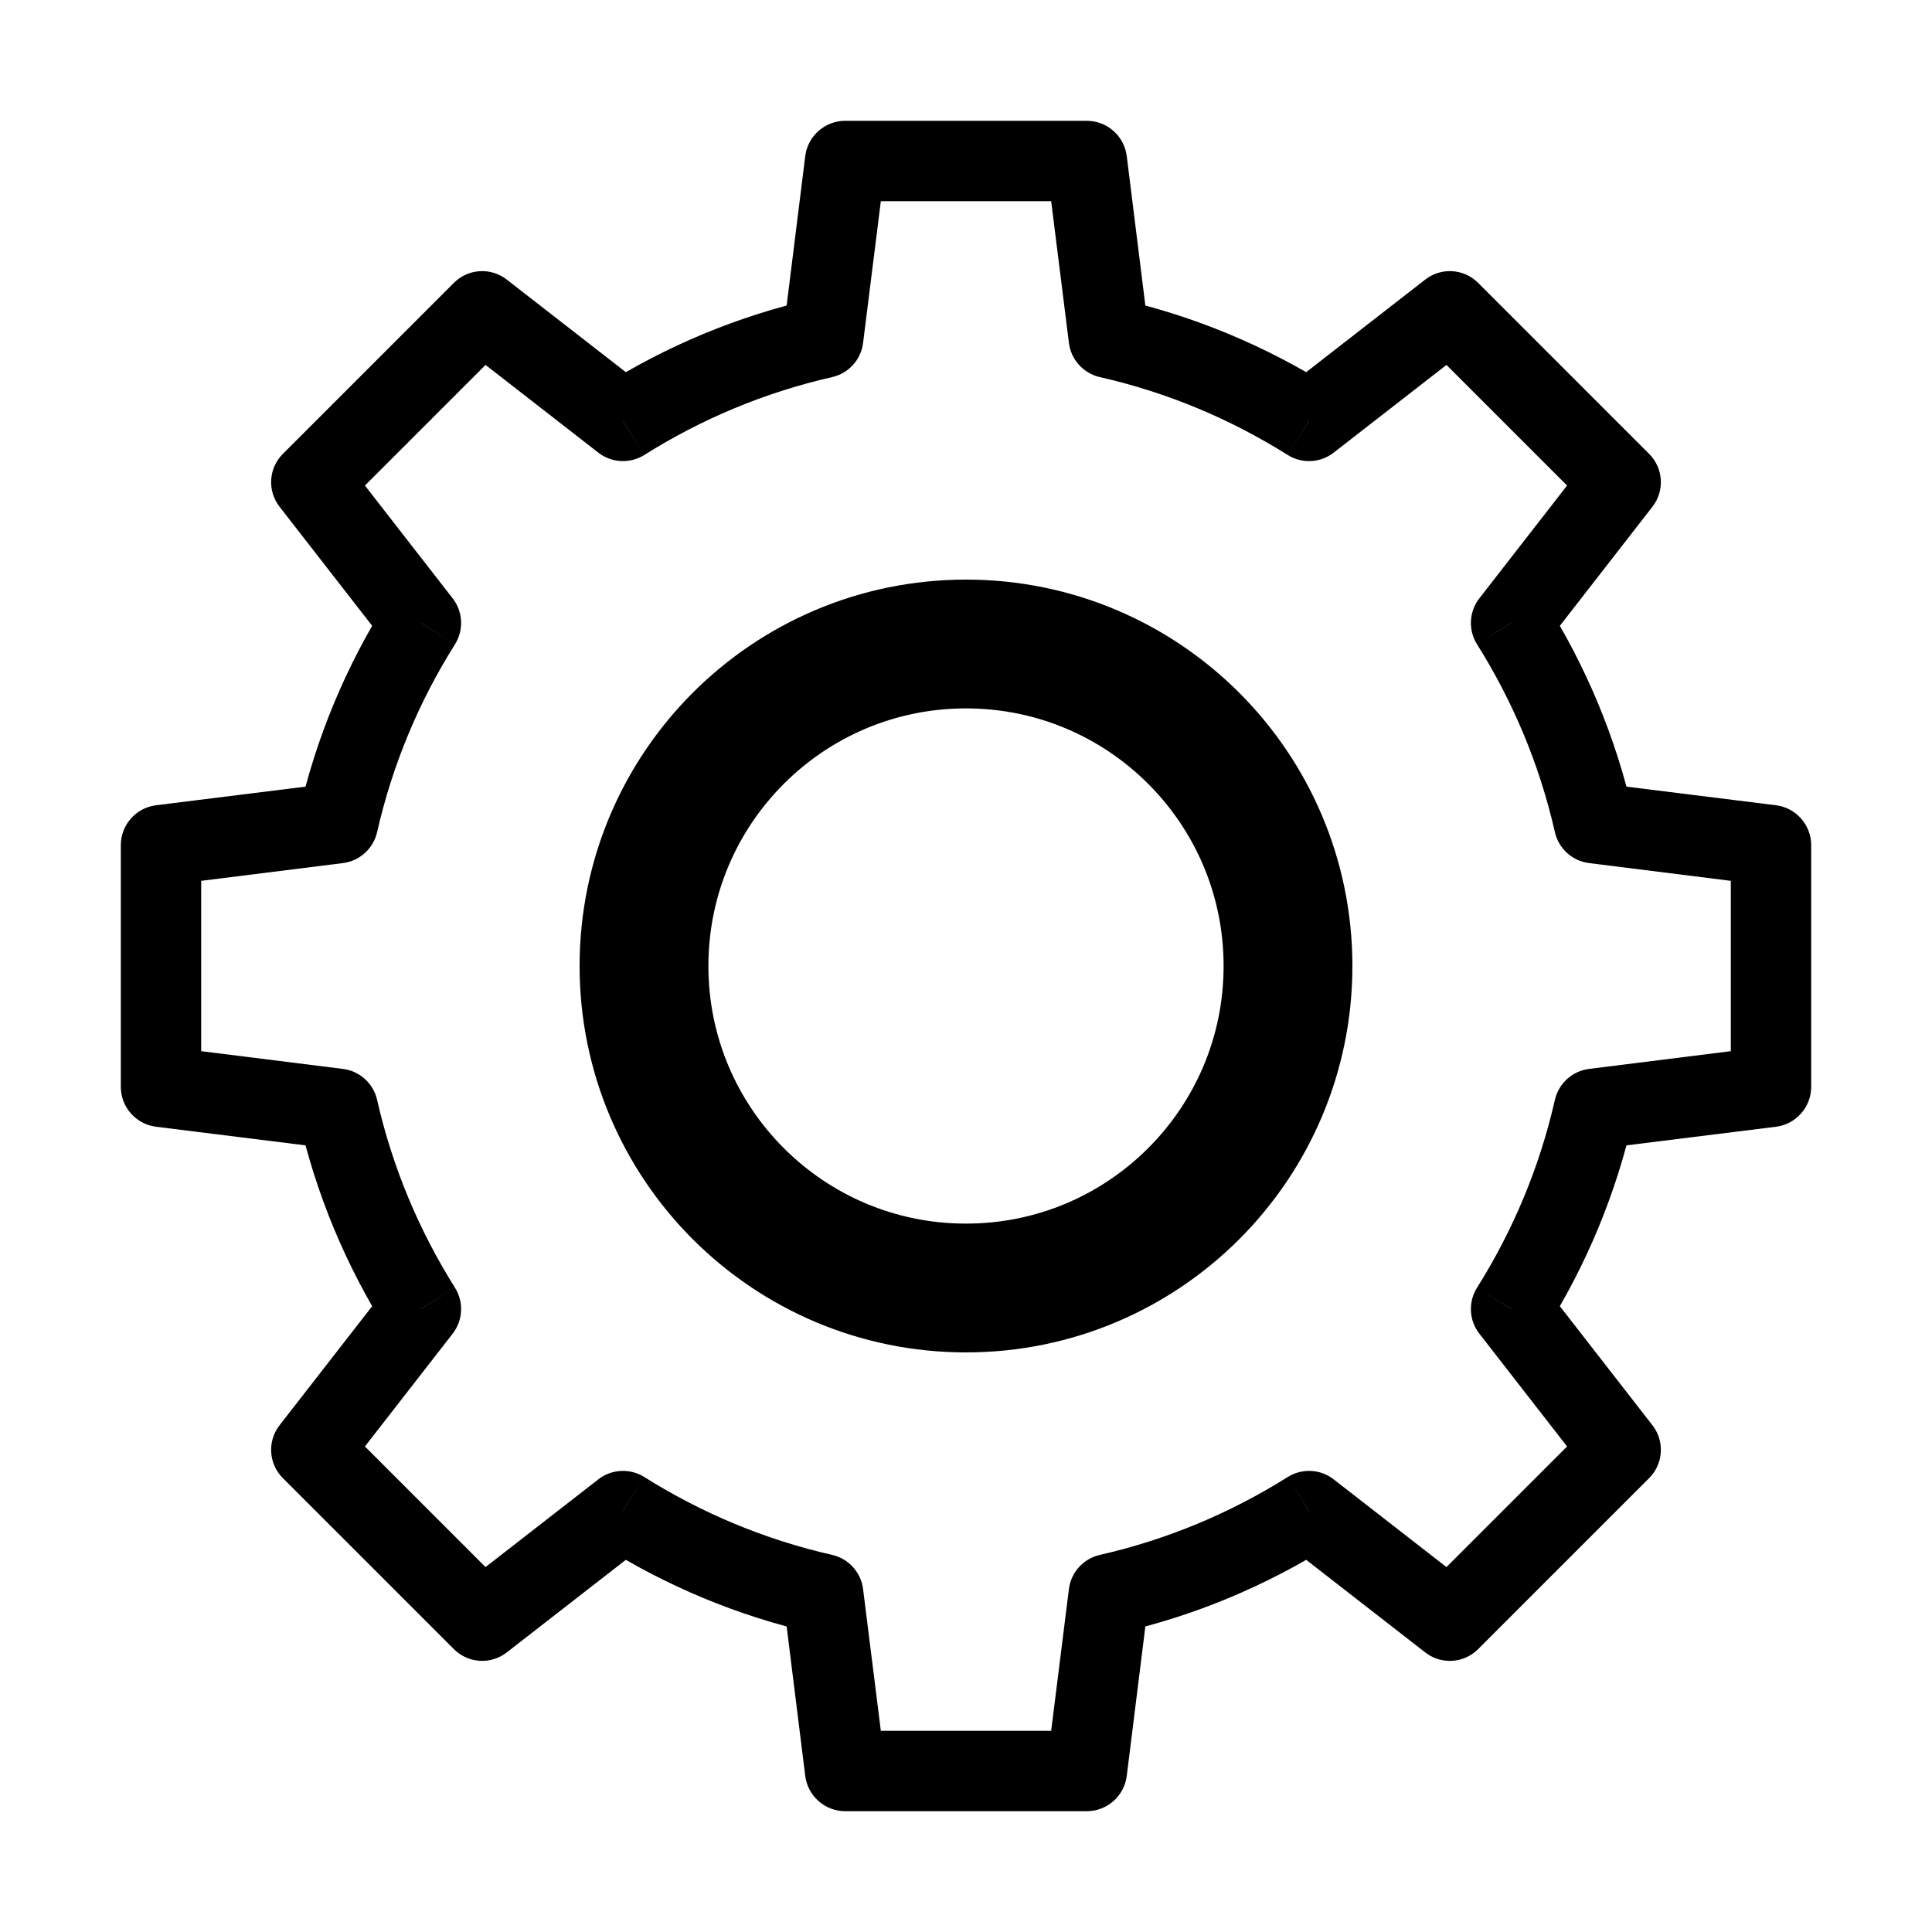 <svg width="15" height="15" viewBox="0 0 15 15" fill="none" xmlns="http://www.w3.org/2000/svg">
<g clip-path="url(#clip0_38_77)">
<path d="M8.438 1.25L8.748 1.211C8.728 1.055 8.595 0.938 8.438 0.938V1.25ZM6.562 1.25V0.938C6.405 0.938 6.272 1.055 6.252 1.211L6.562 1.25ZM8.609 2.623L8.299 2.662C8.315 2.793 8.412 2.899 8.54 2.928L8.609 2.623ZM10.164 3.268L9.997 3.532C10.108 3.602 10.252 3.595 10.355 3.514L10.164 3.268ZM11.257 2.418L11.477 2.197C11.366 2.085 11.189 2.074 11.065 2.171L11.257 2.418ZM12.582 3.743L12.829 3.935C12.926 3.811 12.915 3.634 12.803 3.523L12.582 3.743ZM11.732 4.836L11.486 4.645C11.405 4.748 11.398 4.892 11.468 5.003L11.732 4.836ZM12.377 6.391L12.072 6.46C12.101 6.588 12.207 6.685 12.338 6.701L12.377 6.391ZM13.75 6.562H14.062C14.062 6.405 13.945 6.272 13.789 6.252L13.75 6.562ZM13.75 8.438L13.789 8.748C13.945 8.728 14.062 8.595 14.062 8.438H13.75ZM12.377 8.609L12.338 8.299C12.207 8.315 12.101 8.412 12.072 8.54L12.377 8.609ZM11.732 10.164L11.468 9.997C11.398 10.108 11.405 10.252 11.486 10.355L11.732 10.164ZM12.582 11.257L12.803 11.477C12.915 11.366 12.926 11.189 12.829 11.065L12.582 11.257ZM11.257 12.582L11.065 12.829C11.189 12.926 11.366 12.915 11.477 12.803L11.257 12.582ZM10.164 11.732L10.355 11.486C10.252 11.405 10.108 11.398 9.997 11.468L10.164 11.732ZM8.609 12.377L8.54 12.072C8.412 12.101 8.315 12.207 8.299 12.338L8.609 12.377ZM8.438 13.75V14.062C8.595 14.062 8.728 13.945 8.748 13.789L8.438 13.75ZM6.562 13.75L6.252 13.789C6.272 13.945 6.405 14.062 6.562 14.062V13.75ZM6.391 12.377L6.701 12.338C6.685 12.207 6.588 12.101 6.46 12.072L6.391 12.377ZM4.836 11.732L5.003 11.468C4.892 11.398 4.748 11.405 4.645 11.486L4.836 11.732ZM3.743 12.582L3.523 12.803C3.634 12.915 3.811 12.926 3.935 12.829L3.743 12.582ZM2.418 11.257L2.171 11.065C2.074 11.189 2.085 11.366 2.197 11.477L2.418 11.257ZM3.268 10.164L3.514 10.355C3.595 10.252 3.602 10.108 3.532 9.997L3.268 10.164ZM2.623 8.609L2.928 8.54C2.899 8.412 2.793 8.315 2.662 8.299L2.623 8.609ZM1.25 8.438H0.938C0.938 8.595 1.055 8.728 1.211 8.748L1.25 8.438ZM1.25 6.562L1.211 6.252C1.055 6.272 0.938 6.405 0.938 6.562H1.25ZM2.623 6.391L2.662 6.701C2.793 6.685 2.899 6.588 2.928 6.46L2.623 6.391ZM3.268 4.836L3.532 5.003C3.602 4.892 3.595 4.748 3.514 4.645L3.268 4.836ZM2.418 3.743L2.197 3.523C2.085 3.634 2.074 3.811 2.171 3.935L2.418 3.743ZM3.743 2.418L3.935 2.171C3.811 2.074 3.634 2.085 3.523 2.197L3.743 2.418ZM4.836 3.268L4.645 3.514C4.748 3.595 4.892 3.602 5.003 3.532L4.836 3.268ZM6.391 2.623L6.46 2.928C6.588 2.899 6.685 2.793 6.701 2.662L6.391 2.623ZM8.438 0.938H6.562V1.562H8.438V0.938ZM8.919 2.585L8.748 1.211L8.127 1.289L8.299 2.662L8.919 2.585ZM10.33 3.003C9.83 2.688 9.273 2.453 8.678 2.319L8.54 2.928C9.064 3.047 9.555 3.254 9.997 3.532L10.33 3.003ZM10.355 3.514L11.448 2.664L11.065 2.171L9.972 3.021L10.355 3.514ZM11.036 2.639L12.361 3.964L12.803 3.523L11.477 2.197L11.036 2.639ZM12.336 3.552L11.486 4.645L11.979 5.028L12.829 3.935L12.336 3.552ZM12.681 6.322C12.547 5.727 12.312 5.17 11.997 4.67L11.468 5.003C11.746 5.445 11.953 5.936 12.072 6.46L12.681 6.322ZM13.789 6.252L12.415 6.081L12.338 6.701L13.711 6.873L13.789 6.252ZM14.062 8.438V6.562H13.438V8.438H14.062ZM12.415 8.919L13.789 8.748L13.711 8.127L12.338 8.299L12.415 8.919ZM11.997 10.33C12.312 9.83 12.547 9.273 12.681 8.678L12.072 8.54C11.953 9.064 11.746 9.555 11.468 9.997L11.997 10.33ZM12.829 11.065L11.979 9.972L11.486 10.355L12.336 11.448L12.829 11.065ZM11.477 12.803L12.803 11.477L12.361 11.036L11.036 12.361L11.477 12.803ZM9.972 11.979L11.065 12.829L11.448 12.336L10.355 11.486L9.972 11.979ZM8.678 12.681C9.273 12.547 9.83 12.312 10.33 11.997L9.997 11.468C9.555 11.746 9.064 11.953 8.54 12.072L8.678 12.681ZM8.748 13.789L8.919 12.415L8.299 12.338L8.127 13.711L8.748 13.789ZM6.562 14.062H8.438V13.438H6.562V14.062ZM6.081 12.415L6.252 13.789L6.873 13.711L6.701 12.338L6.081 12.415ZM4.67 11.997C5.17 12.312 5.727 12.547 6.322 12.681L6.46 12.072C5.936 11.953 5.445 11.746 5.003 11.468L4.67 11.997ZM3.935 12.829L5.028 11.979L4.645 11.486L3.552 12.336L3.935 12.829ZM2.197 11.477L3.523 12.803L3.964 12.361L2.639 11.036L2.197 11.477ZM3.021 9.972L2.171 11.065L2.664 11.448L3.514 10.355L3.021 9.972ZM2.319 8.678C2.453 9.273 2.688 9.83 3.003 10.33L3.532 9.997C3.254 9.555 3.047 9.064 2.928 8.54L2.319 8.678ZM1.211 8.748L2.585 8.919L2.662 8.299L1.289 8.127L1.211 8.748ZM0.938 6.562V8.438H1.562V6.562H0.938ZM2.585 6.081L1.211 6.252L1.289 6.873L2.662 6.701L2.585 6.081ZM3.003 4.67C2.688 5.17 2.453 5.727 2.319 6.322L2.928 6.46C3.047 5.936 3.254 5.445 3.532 5.003L3.003 4.67ZM2.171 3.935L3.021 5.028L3.514 4.645L2.664 3.552L2.171 3.935ZM3.523 2.197L2.197 3.523L2.639 3.964L3.964 2.639L3.523 2.197ZM5.028 3.021L3.935 2.171L3.552 2.664L4.645 3.514L5.028 3.021ZM6.322 2.319C5.727 2.453 5.17 2.688 4.67 3.003L5.003 3.532C5.445 3.254 5.936 3.047 6.46 2.928L6.322 2.319ZM6.252 1.211L6.081 2.585L6.701 2.662L6.873 1.289L6.252 1.211Z" fill="black"/>
<path d="M7.5 10C8.881 10 10 8.881 10 7.5C10 6.119 8.881 5 7.5 5C6.119 5 5 6.119 5 7.5C5 8.881 6.119 10 7.5 10Z" stroke="black" stroke-linejoin="round"/>
</g>
<defs>
<clipPath id="clip0_38_77">
<rect width="15" height="15" fill="white"/>
</clipPath>
</defs>
</svg>
